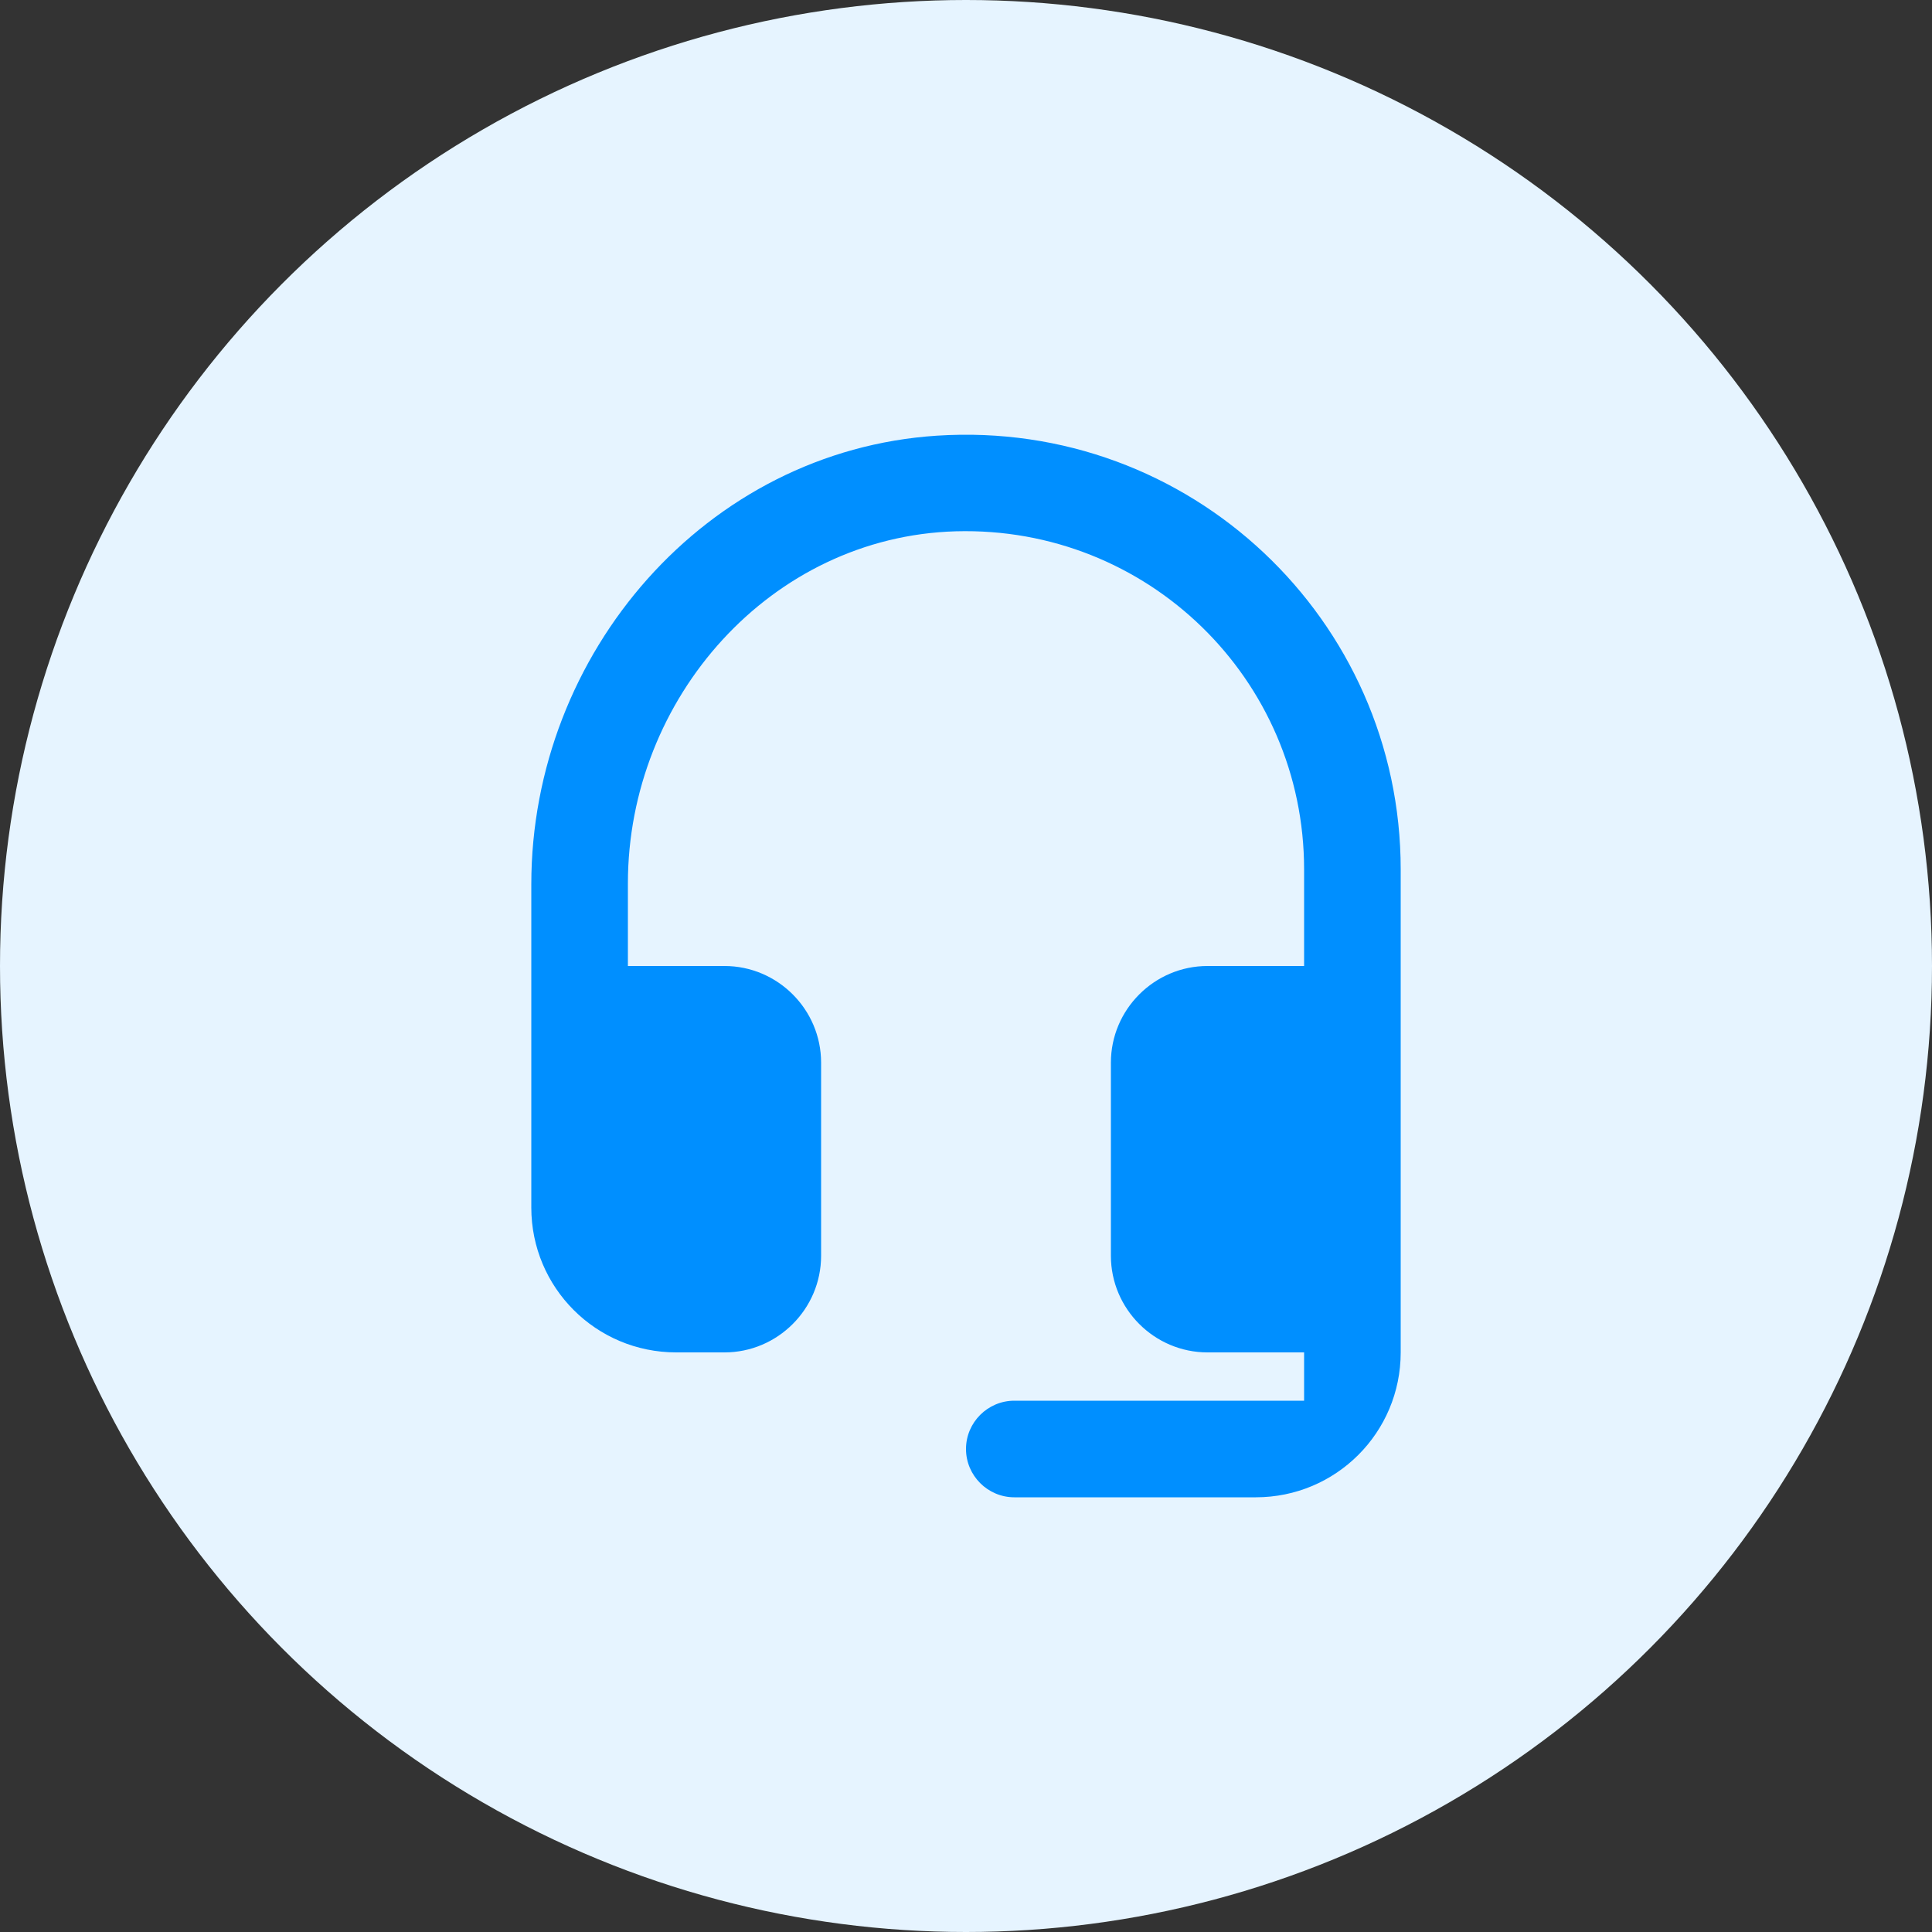 <svg width="40" height="40" viewBox="0 0 40 40" fill="none" xmlns="http://www.w3.org/2000/svg">
<rect x="0" y="0" width="40" height="40" fill="#333333" stroke="none"/>
<circle cx="20" cy="20" r="20" fill="#E6F4FF"/>
<path d="M19.4 9.02C14.62 9.33 11 13.52 11 18.31V25C11 26.66 12.34 28 14 28H15C16.1 28 17 27.1 17 26V22C17 20.9 16.1 20 15 20H13V18.29C13 14.45 15.96 11.11 19.79 11C23.76 10.89 27 14.06 27 18V20H25C23.9 20 23 20.9 23 22V26C23 27.1 23.9 28 25 28H27V29H21C20.45 29 20 29.45 20 30C20 30.55 20.45 31 21 31H26C27.66 31 29 29.66 29 28V18C29 12.83 24.64 8.68 19.4 9.02V9.02Z" fill="#008FFF"/>
</svg>
